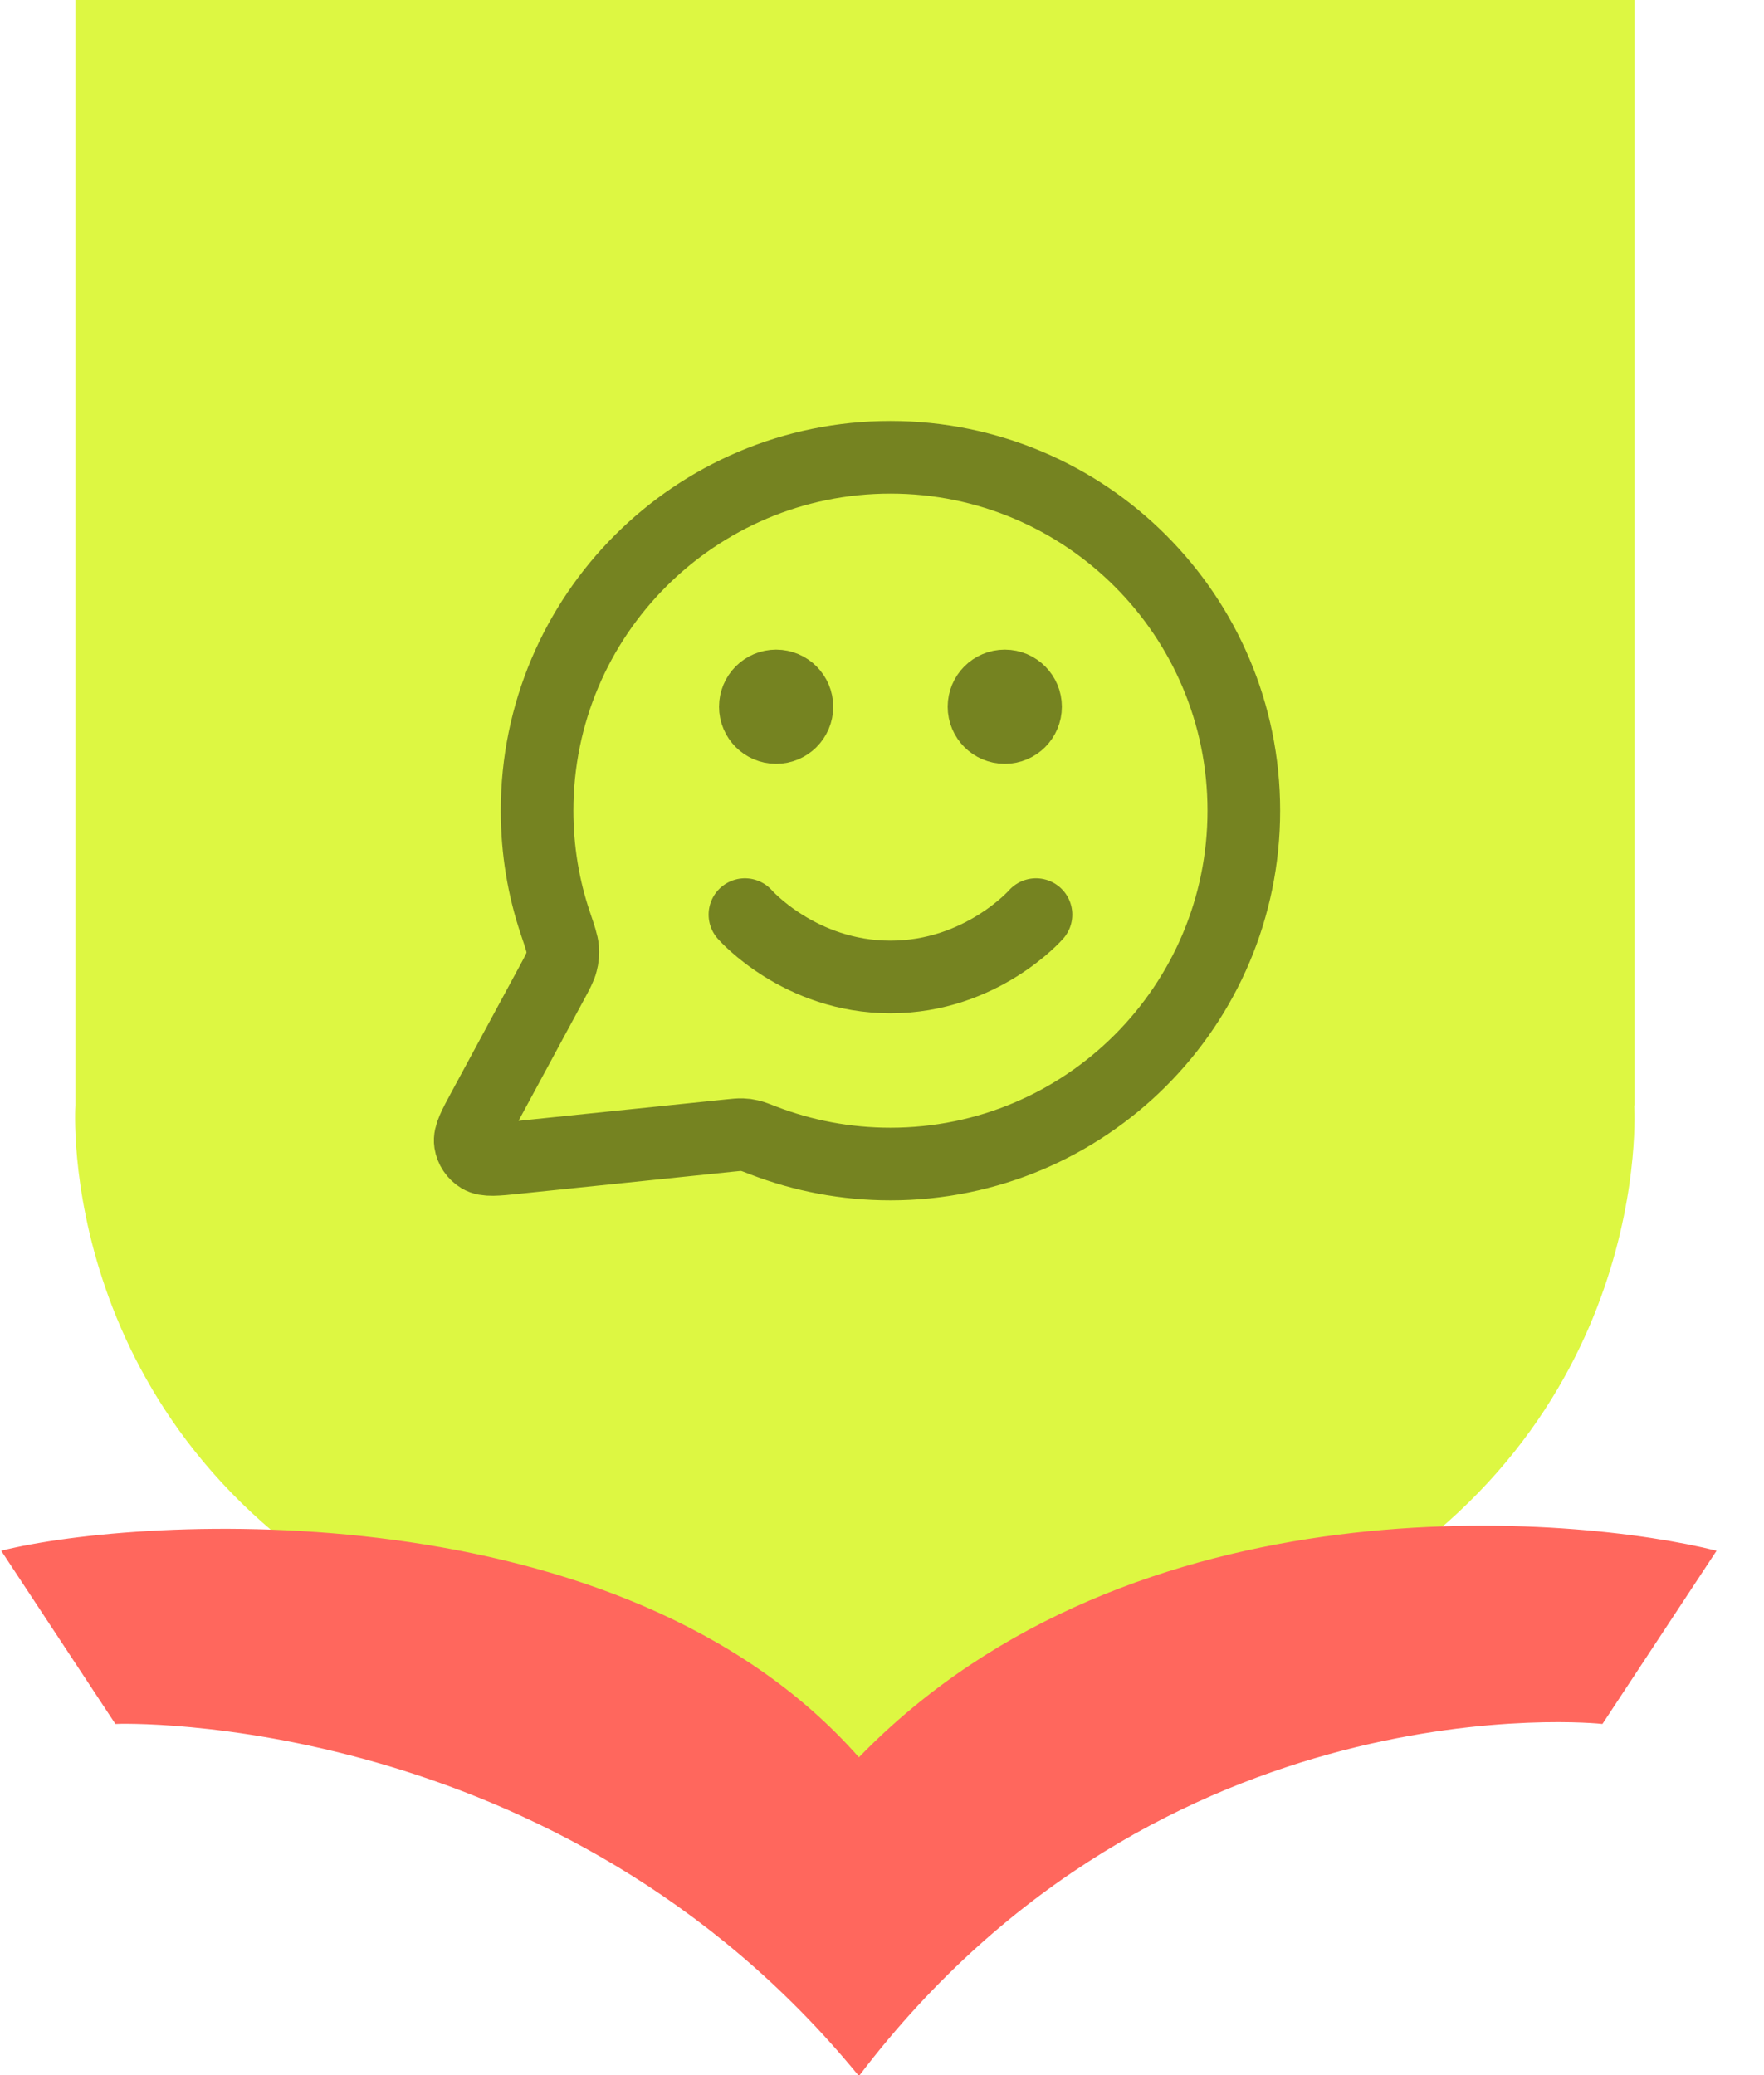 <svg width="34" height="40" viewBox="0 0 34 40" fill="none" xmlns="http://www.w3.org/2000/svg">
<path d="M31.506 21.308V0H1.453V21.308C1.453 21.308 1.043 27.494 7.326 30.931C13.593 34.36 16.461 35.323 16.476 35.33C16.491 35.327 19.362 34.36 25.626 30.931C31.909 27.494 31.499 21.308 31.499 21.308H31.506Z" fill="#DDF742"/>
<path d="M16.569 40C22.398 32.344 30.816 33.221 30.886 33.231L33.086 29.892C30.386 29.215 21.857 28.415 16.555 33.874C11.986 28.684 2.723 29.215 0.023 29.892L2.224 33.231C2.294 33.221 10.764 32.955 16.541 40" fill="#FF675D"/>
<path d="M14.358 17.63C14.358 17.63 15.41 18.832 17.163 18.832C18.916 18.832 19.968 17.63 19.968 17.63M19.367 13.623H19.375M14.959 13.623H14.967M17.163 22.438C20.925 22.438 23.974 19.388 23.974 15.626C23.974 11.864 20.925 8.815 17.163 8.815C13.401 8.815 10.352 11.864 10.352 15.626C10.352 16.388 10.476 17.12 10.707 17.803C10.794 18.061 10.837 18.189 10.845 18.288C10.852 18.386 10.847 18.454 10.822 18.549C10.798 18.645 10.744 18.745 10.636 18.945L9.325 21.371C9.138 21.717 9.045 21.89 9.066 22.023C9.084 22.14 9.153 22.242 9.253 22.303C9.368 22.374 9.564 22.354 9.955 22.313L14.059 21.889C14.183 21.876 14.245 21.87 14.302 21.872C14.358 21.874 14.397 21.879 14.451 21.892C14.507 21.904 14.576 21.931 14.715 21.985C15.475 22.277 16.3 22.438 17.163 22.438ZM19.767 13.623C19.767 13.844 19.588 14.024 19.367 14.024C19.145 14.024 18.966 13.844 18.966 13.623C18.966 13.402 19.145 13.222 19.367 13.222C19.588 13.222 19.767 13.402 19.767 13.623ZM15.36 13.623C15.36 13.844 15.181 14.024 14.959 14.024C14.738 14.024 14.559 13.844 14.559 13.623C14.559 13.402 14.738 13.222 14.959 13.222C15.181 13.222 15.36 13.402 15.36 13.623Z" stroke="#758321" stroke-width="1.4" stroke-linecap="round" stroke-linejoin="round"/>
</svg>
